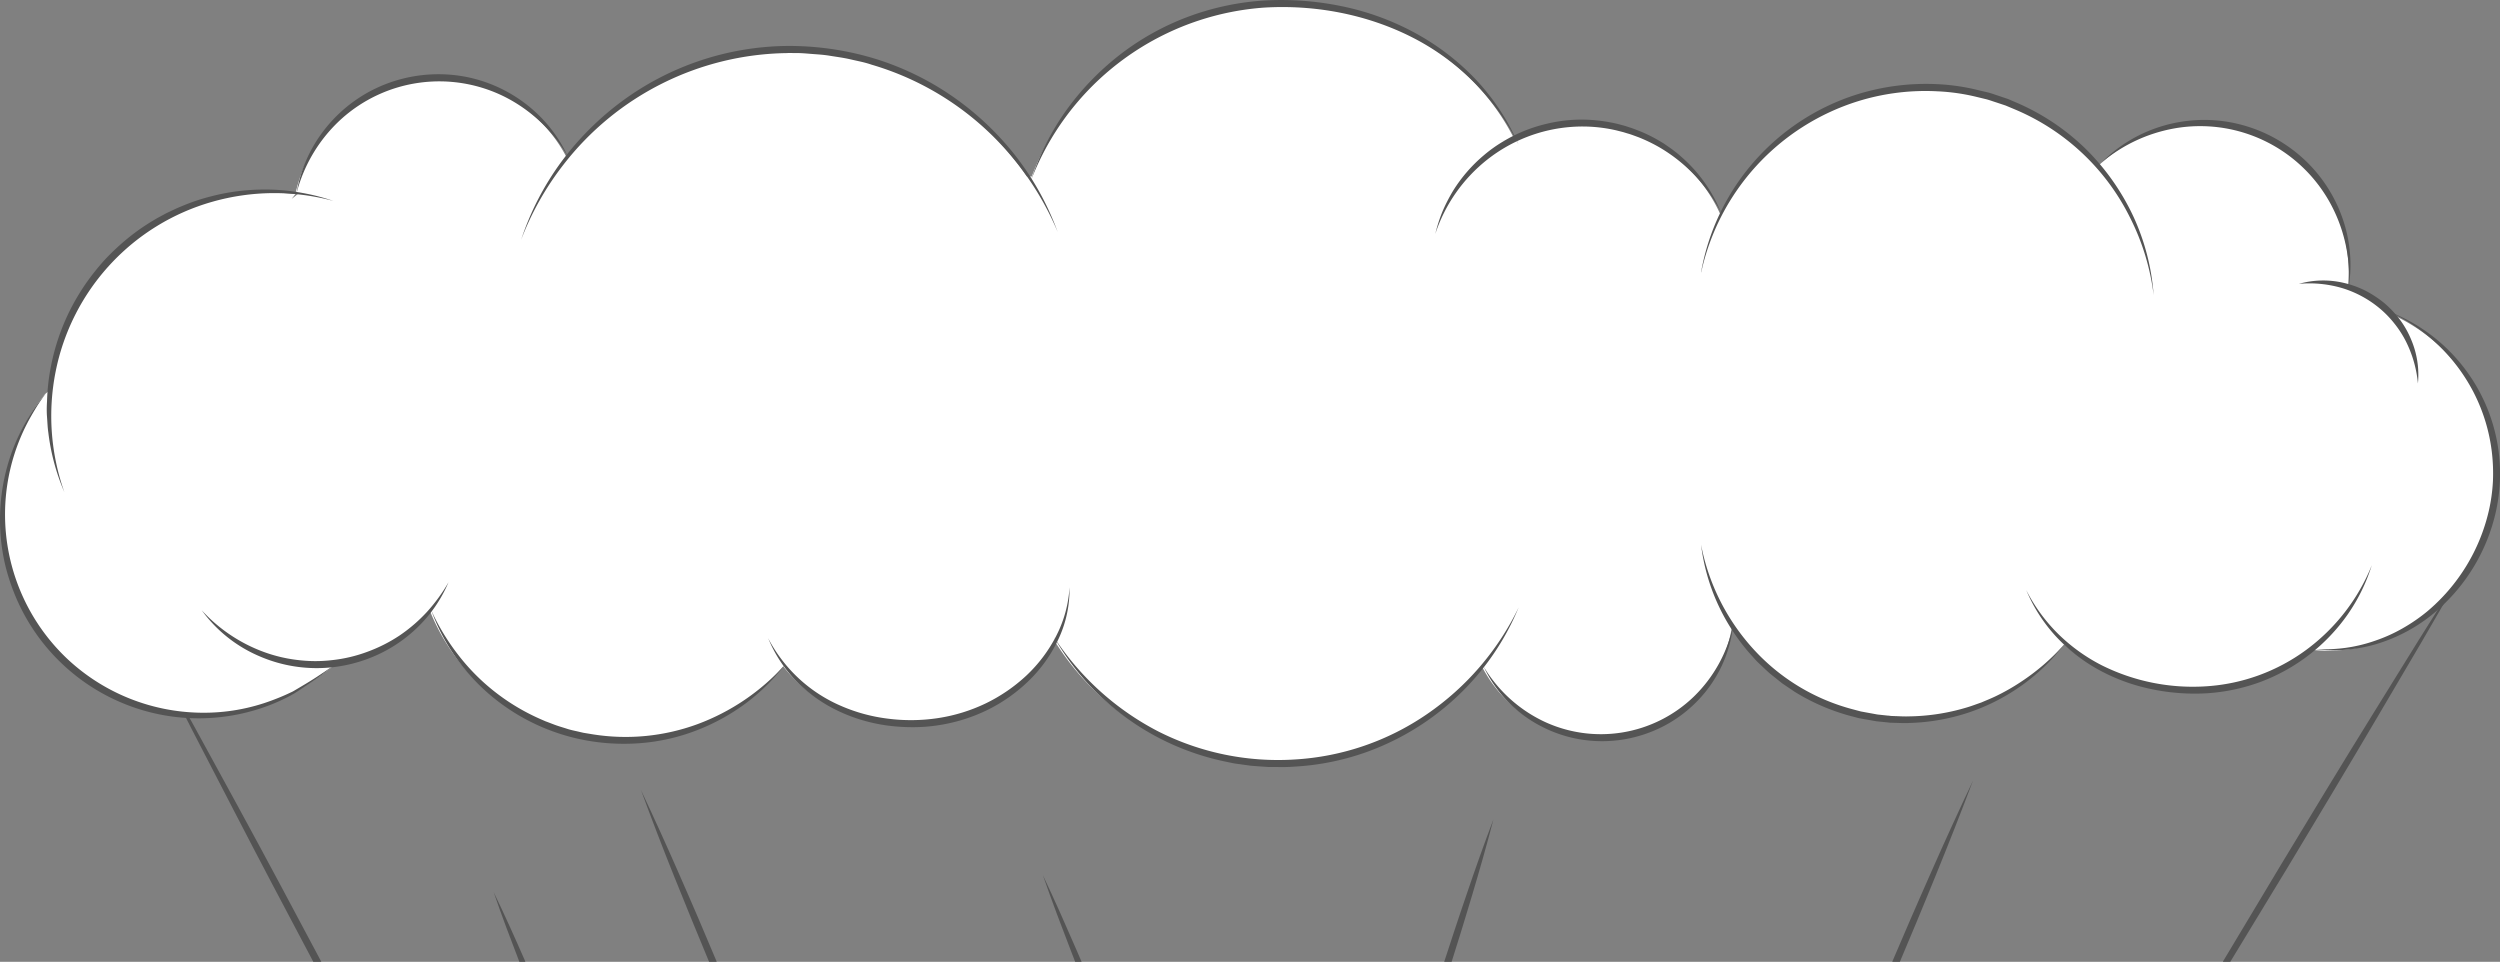 <svg xmlns="http://www.w3.org/2000/svg" viewBox="0 0 1054.21 405.57"><rect x="0" y="0" width="1054.21" height="405.57" fill="#808080" stroke="none"/><defs><style>.cls-1{fill:#545454;}.cls-2{fill:#fff;}</style></defs><title>logo-cloud</title><g id="Layer_2" data-name="Layer 2"><g id="drawings"><path class="cls-1" d="M940.48,405.57q12.18-19.94,24.26-39.93c12.7-21.11,25.39-42.22,37.89-63.45l18.74-31.85c6.15-10.67,12.39-21.29,18.47-32-6.65,10.37-13.14,20.84-19.72,31.26L1000.67,301c-13,20.95-25.73,42-38.49,63.09q-12.47,20.72-24.87,41.48Z"/><path class="cls-1" d="M801.15,405.57l6.91-16.45c2.73-6.63,5.5-13.25,8.18-19.9q8.14-19.92,15.75-40.06-9.21,19.46-17.89,39.15c-2.93,6.55-5.76,13.14-8.64,19.7l-7.54,17.56Z"/><path class="cls-1" d="M612.13,405.57l3.68-11.73c1.62-5.35,3.29-10.68,4.86-16,3.19-10.71,6.28-21.45,9.08-32.29-4,10.46-7.7,21-11.3,31.58-1.83,5.28-3.56,10.59-5.34,15.89L609,405.57Z"/><path class="cls-1" d="M453.38,405.57h2.7c-.7-1.64-1.4-3.28-2.11-4.92-4.58-10.6-9.26-21.17-14.21-31.62,3.8,10.92,7.88,21.73,12.05,32.5C452.32,402.89,452.85,404.23,453.38,405.57Z"/><path class="cls-1" d="M291.75,388,299,405.57h3.24L302,405l-7.66-18.09c-2.6-6-5.16-12-7.82-18q-7.86-18-16.25-35.79,6.79,18.46,14.1,36.69C286.8,375.87,289.3,381.93,291.75,388Z"/><path class="cls-1" d="M219,405.57h2.56l-.52-1.2c-4.14-9.46-8.37-18.87-12.88-28.18,3.36,9.78,7,19.44,10.72,29.07Z"/><path class="cls-1" d="M98.11,340.83c11.19,21.65,22.57,43.2,34,64.74h3.39c-11.7-22-23.41-44-35.32-65.82L82.08,306.62c-6.11-11-12.14-22-18.33-33,5.6,11.27,11.36,22.45,17,33.67Z"/><path class="cls-2" d="M1006.88,131.85l0,.22a42.18,42.18,0,0,0-16.47-10.33l-.38-.5a62.22,62.22,0,0,0-104.47-52l.07,0-2,.38a96.55,96.55,0,0,0-158.12,20.6l-.18-.06a64.33,64.33,0,0,0-86.69-31.32l.15.05-.21,0,.06-.07-.15.08-8.11.63,8.27-.71C621.65,24.75,585.27,2.3,540.65,1.95a111.87,111.87,0,0,0-105.59,72.5l-2.1-.09a120.65,120.65,0,0,0-194-7.94h0A61.28,61.28,0,0,0,124.56,81.87l1.18-.16-.36.28-.82-.12.77.16L123,83.87l1.55-2a92.85,92.85,0,0,0-103.92,83l-1.58,1.25a83.64,83.64,0,0,0,104.2,126.38s11.57-6.87,18.13-12.36h0a62.25,62.25,0,0,0,39.75-22.38l.22,0A87.81,87.81,0,0,0,330.3,281c11.66,15.05,30.68,24.5,53.16,24.67,27.77.22,51-15.07,61.34-35.25a110.66,110.66,0,0,0,179.85,11.11l.5,0A56.19,56.19,0,0,0,730.24,264.9a86.94,86.94,0,0,0,140.06,7l.4,0h0C884.29,284,903,291.33,924.32,291.49a79,79,0,0,0,50.13-17.36l1.42,0c28.76,2.64,57.77-14.71,70.69-45.65A73.89,73.89,0,0,0,1006.88,131.85Z"/><path class="cls-1" d="M331,280.3a85.31,85.31,0,0,1-16.15,16,86.79,86.79,0,0,1-19.93,11.22,83.9,83.9,0,0,1-22.27,5.61,89.25,89.25,0,0,1-23-.5A86.6,86.6,0,0,1,208,294.16a85,85,0,0,1-26.17-36.85,94,94,0,0,0,11.72,19.26,87.83,87.83,0,0,0,15.9,15.76,89.54,89.54,0,0,0,19.25,11.25l1.28.56,1.31.49,2.61,1c1.74.65,3.54,1.14,5.31,1.72s3.61.89,5.42,1.34L246,309l1.38.23,2.75.45a87.77,87.77,0,0,0,44-4.32A93,93,0,0,0,331,280.3Z"/><path class="cls-1" d="M717.31,114.82A96.13,96.13,0,0,1,782.47,40a97.85,97.85,0,0,1,34.48-4.51,88.41,88.41,0,0,1,17.27,2.53l4.25,1c1.41.38,2.77.89,4.16,1.34l4.14,1.39,4,1.72A96.35,96.35,0,0,1,879.6,62.87a99,99,0,0,1,19.94,28.26,95.44,95.44,0,0,1,8.62,33.29,99,99,0,0,0-9.95-32.65,95.4,95.4,0,0,0-48.56-45.63l-3.91-1.64-4-1.33c-1.35-.42-2.67-.92-4-1.28l-4.13-1a85.92,85.92,0,0,0-16.76-2.39,95.87,95.87,0,0,0-33.47,4.22,97.43,97.43,0,0,0-66,72.08Z"/><path class="cls-1" d="M870.78,271.36a85.29,85.29,0,0,1-40.47,29.05,86.57,86.57,0,0,1-25,4.45c-2.12.14-4.25,0-6.37-.05l-1.59-.05c-.53,0-1.06-.1-1.59-.15l-3.17-.32c-.53-.06-1.06-.09-1.58-.18l-1.57-.28-3.14-.55-1.57-.28a11.91,11.91,0,0,1-1.56-.34l-3.08-.81a88.21,88.21,0,0,1-23.3-10.13l-5.28-3.57-5-4c-1.61-1.38-3.11-2.88-4.67-4.32a27.89,27.89,0,0,1-2.2-2.29l-2.13-2.36A86.37,86.37,0,0,1,724,253.88a84.91,84.91,0,0,1-6.69-24.2,90.9,90.9,0,0,0,22,43.95A86.3,86.3,0,0,0,780.9,299l3,.8a11.17,11.17,0,0,0,1.5.34l1.52.28,3,.55,1.52.28c.51.09,1,.12,1.53.18l3.07.33c.51,0,1,.12,1.53.15l1.54.06c2.05.07,4.11.21,6.16.11a88.09,88.09,0,0,0,24.32-3.83c2-.59,3.9-1.35,5.85-2,1.89-.82,3.82-1.58,5.69-2.46A87.84,87.84,0,0,0,852,287.66,91.81,91.81,0,0,0,870.78,271.36Z"/><path class="cls-1" d="M730.82,263.79A54.16,54.16,0,0,1,716,295.35a55.79,55.79,0,0,1-14.27,10.75,57.15,57.15,0,0,1-17,5.7,56.46,56.46,0,0,1-17.92.06,55.6,55.6,0,0,1-17-5.63,54.34,54.34,0,0,1-24.19-25.15,59.21,59.21,0,0,0,25.24,23.06,56.42,56.42,0,0,0,63.45-10.44A58.91,58.91,0,0,0,730.82,263.79Z"/><path class="cls-1" d="M27.15,207.54a90.76,90.76,0,0,1-6.77-25.14c-.32-2.17-.38-4.35-.55-6.54s-.14-4.38,0-6.57a87,87,0,0,1,1.33-13.08,92.57,92.57,0,0,1,8.16-25A96.48,96.48,0,0,1,36,119.84a103.16,103.16,0,0,1,8.22-10.34,99.75,99.75,0,0,1,9.64-9,90.58,90.58,0,0,1,10.82-7.56l1.41-.85,1.45-.78c1-.52,1.93-1.06,2.91-1.55,2-.93,4-1.94,6-2.73a83.65,83.65,0,0,1,12.48-4.21,88.6,88.6,0,0,1,12.93-2.38,95.48,95.48,0,0,1,13.11-.47,89.84,89.84,0,0,1,13,1.47,86.66,86.66,0,0,1,12.61,3.29,95.61,95.61,0,0,0-51,.34,93.33,93.33,0,0,0-66.11,71.59A95.94,95.94,0,0,0,27.15,207.54Z"/><path class="cls-1" d="M1000.16,238.32A76.55,76.55,0,0,1,990,259.08a78.48,78.48,0,0,1-36.45,28.35,79.89,79.89,0,0,1-22.92,4.91,86.64,86.64,0,0,1-11.74-.1,85.06,85.06,0,0,1-11.61-1.64,79.35,79.35,0,0,1-22-8,71.79,71.79,0,0,1-18.39-14.3,67.35,67.35,0,0,1-12.46-19.47,71.37,71.37,0,0,0,13.48,18.49,74.54,74.54,0,0,0,18.44,13.26,86.06,86.06,0,0,0,44,8.82,79.62,79.62,0,0,0,42.07-15.3A82.78,82.78,0,0,0,1000.16,238.32Z"/><path class="cls-1" d="M451,247.67a49.23,49.23,0,0,1-4.29,21,59.63,59.63,0,0,1-12.3,17.83,68.27,68.27,0,0,1-17.67,12.7,71.27,71.27,0,0,1-20.78,6.58,68.18,68.18,0,0,1-10.9.86,78.7,78.7,0,0,1-10.89-.7,70.32,70.32,0,0,1-20.86-6.21,61.81,61.81,0,0,1-17.63-12.62,57.07,57.07,0,0,1-11.77-18,62.35,62.35,0,0,0,30.4,28.41,71.05,71.05,0,0,0,20.23,5.54,75.85,75.85,0,0,0,21-.25,71.07,71.07,0,0,0,20-6.14,69.53,69.53,0,0,0,17.3-11.83,61.42,61.42,0,0,0,12.61-16.8A51.38,51.38,0,0,0,451,247.67Z"/><path class="cls-1" d="M1007.35,131.37A73.35,73.35,0,0,1,1052.42,216a77.79,77.79,0,0,1-27.36,43.61,69.22,69.22,0,0,1-23.06,12,63.22,63.22,0,0,1-25.67,2.12,70.31,70.31,0,0,0,12.82-.55,64.1,64.1,0,0,0,12.39-3,65.64,65.64,0,0,0,11.58-5.21,72.3,72.3,0,0,0,10.44-7.18,78.4,78.4,0,0,0,25.94-42.41,72.72,72.72,0,0,0,1.73-12.49,76.38,76.38,0,0,0-.5-12.61,74.14,74.14,0,0,0-7.29-24.12,75.73,75.73,0,0,0-15-20.4A77.06,77.06,0,0,0,1007.35,131.37Z"/><path class="cls-1" d="M886,68.74a60,60,0,0,1,15.23-11.3,61.54,61.54,0,0,1,37.39-6.19A62.38,62.38,0,0,1,957,57.08a63.21,63.21,0,0,1,15.71,11.17,61.61,61.61,0,0,1,17.61,33.55,59.8,59.8,0,0,1,.15,19,65.05,65.05,0,0,0-8.34-36,62.56,62.56,0,0,0-62.4-31.09A65.29,65.29,0,0,0,886,68.74Z"/><path class="cls-1" d="M969.4,119.7a37.76,37.76,0,0,1,18.82-.44,41.3,41.3,0,0,1,9.06,3.22,46.8,46.8,0,0,1,8.08,5.27,43.86,43.86,0,0,1,6.61,7,39.07,39.07,0,0,1,4.74,8.36,38,38,0,0,1,2.89,18.6,49.53,49.53,0,0,0-5-17.62,42.86,42.86,0,0,0-4.88-7.61,43.36,43.36,0,0,0-6.27-6.46,45.22,45.22,0,0,0-15.81-8.54A48.88,48.88,0,0,0,969.4,119.7Z"/><path class="cls-1" d="M189.15,245.51a59.12,59.12,0,0,1-8,13.45,60.32,60.32,0,0,1-25.26,18.55,62.31,62.31,0,0,1-15.41,3.83,60.66,60.66,0,0,1-31.11-4.63,58.22,58.22,0,0,1-24.32-19.39,66.43,66.43,0,0,0,25.21,17.23A62.44,62.44,0,0,0,125,278.25a63.9,63.9,0,0,0,7.58.53,62,62,0,0,0,7.58-.43,61.27,61.27,0,0,0,14.75-3.5A64.37,64.37,0,0,0,168.47,268a66.29,66.29,0,0,0,11.6-10A71.42,71.42,0,0,0,189.15,245.51Z"/><path class="cls-1" d="M19.52,165.64c-1.55,2.1-3.06,4.23-4.41,6.46s-2.66,4.47-3.84,6.79a83.75,83.75,0,0,0,17.45,99.26,83.92,83.92,0,0,0,55.9,22.39,81.74,81.74,0,0,0,30.32-5.3c2.42-.91,4.82-1.89,7.14-3,.57-.28,1.2-.53,1.73-.85l1.69-1,3.36-2q3.34-2,6.6-4.19c2.18-1.43,4.33-2.91,6.39-4.52A122.33,122.33,0,0,1,129.28,289L126,291.2l-1.65,1.06c-.57.38-1.16.63-1.74,1-2.32,1.26-4.71,2.36-7.13,3.39a83.47,83.47,0,0,1-62,.56A83.81,83.81,0,0,1,8,254.76a88.32,88.32,0,0,1-5.41-14.94A82.13,82.13,0,0,1,.14,224.13,84.45,84.45,0,0,1,4.2,192.91,82.46,82.46,0,0,1,19.52,165.64Z"/><path class="cls-1" d="M640.39,256.15a108.27,108.27,0,0,1-15.29,26,110.3,110.3,0,0,1-48.9,35,107.94,107.94,0,0,1-29.84,6.09,72.4,72.4,0,0,1-7.63.2h-3.82l-3.81-.27c-1.27-.1-2.54-.16-3.81-.3l-3.78-.52c-1.26-.2-2.53-.29-3.77-.57L516,321a108.65,108.65,0,0,1-71.48-52.23,115.88,115.88,0,0,0,44,39.71,111.79,111.79,0,0,0,57.65,11.77,109.77,109.77,0,0,0,55.61-19.14A115.1,115.1,0,0,0,640.39,256.15Z"/><path class="cls-1" d="M605.24,98.63a64,64,0,0,1,3-9.37,70.86,70.86,0,0,1,4.51-8.82,63.05,63.05,0,0,1,13-15,58.51,58.51,0,0,1,8.14-5.81,63.37,63.37,0,0,1,9-4.49,64.33,64.33,0,0,1,9.56-3,62.16,62.16,0,0,1,20-1.45,66.79,66.79,0,0,1,9.9,1.62l2.42.65c.81.22,1.59.51,2.39.76,1.6.48,3.14,1.14,4.7,1.74A61.25,61.25,0,0,1,700.73,60l1.07.65,1,.71,2.05,1.42c1.31,1,2.67,2,3.89,3.13a61.84,61.84,0,0,1,7,7.08,62.88,62.88,0,0,1,10.1,16.91A67.12,67.12,0,0,0,699.53,62a68.3,68.3,0,0,0-8.68-4.16c-1.51-.54-3-1.14-4.55-1.57-.77-.22-1.53-.49-2.31-.68L681.67,55a63.37,63.37,0,0,0-19.07-1.48,65,65,0,0,0-35.33,13.7A66.52,66.52,0,0,0,605.24,98.63Z"/><path class="cls-1" d="M125,81.68a58.87,58.87,0,0,1,6-18,60.62,60.62,0,0,1,27.2-26.29,61.58,61.58,0,0,1,37.68-5.1A60.62,60.62,0,0,1,229,50.42a58.87,58.87,0,0,1,10.53,15.74,64.07,64.07,0,0,0-26.73-25.35A61.69,61.69,0,0,0,144,50.12,63.93,63.93,0,0,0,125,81.68Z"/><path class="cls-1" d="M434.71,76.16A109.09,109.09,0,0,1,449.28,47a113.68,113.68,0,0,1,22.66-23.69,109.8,109.8,0,0,1,28.67-16.1A112.56,112.56,0,0,1,532.8.23a126.16,126.16,0,0,1,32.83,2.36,111.32,111.32,0,0,1,30.9,11.2,103.36,103.36,0,0,1,26,19.95A95.8,95.8,0,0,1,640.35,61a101.29,101.29,0,0,0-44.87-45.26C576.31,6,554.41,1.91,533,3.21a114.05,114.05,0,0,0-91.39,58.21A121.63,121.63,0,0,0,434.71,76.16Z"/><path class="cls-1" d="M219.75,101.11a118.06,118.06,0,0,1,16.74-32.58,122,122,0,0,1,26-26,119.46,119.46,0,0,1,69.19-23.15,124.87,124.87,0,0,1,36.58,5.16,118.89,118.89,0,0,1,33.24,16,122.28,122.28,0,0,1,26.78,25.22A118.44,118.44,0,0,1,446,97.8a123.58,123.58,0,0,0-18.87-31.14,121.44,121.44,0,0,0-59.68-39.41c-2.86-1-5.84-1.52-8.77-2.21s-5.94-1.06-8.91-1.55-6-.6-9-.87c-1.5-.11-3-.25-4.52-.23s-3-.09-4.52,0a121.29,121.29,0,0,0-94.09,47A123.13,123.13,0,0,0,219.75,101.11Z"/></g></g></svg>